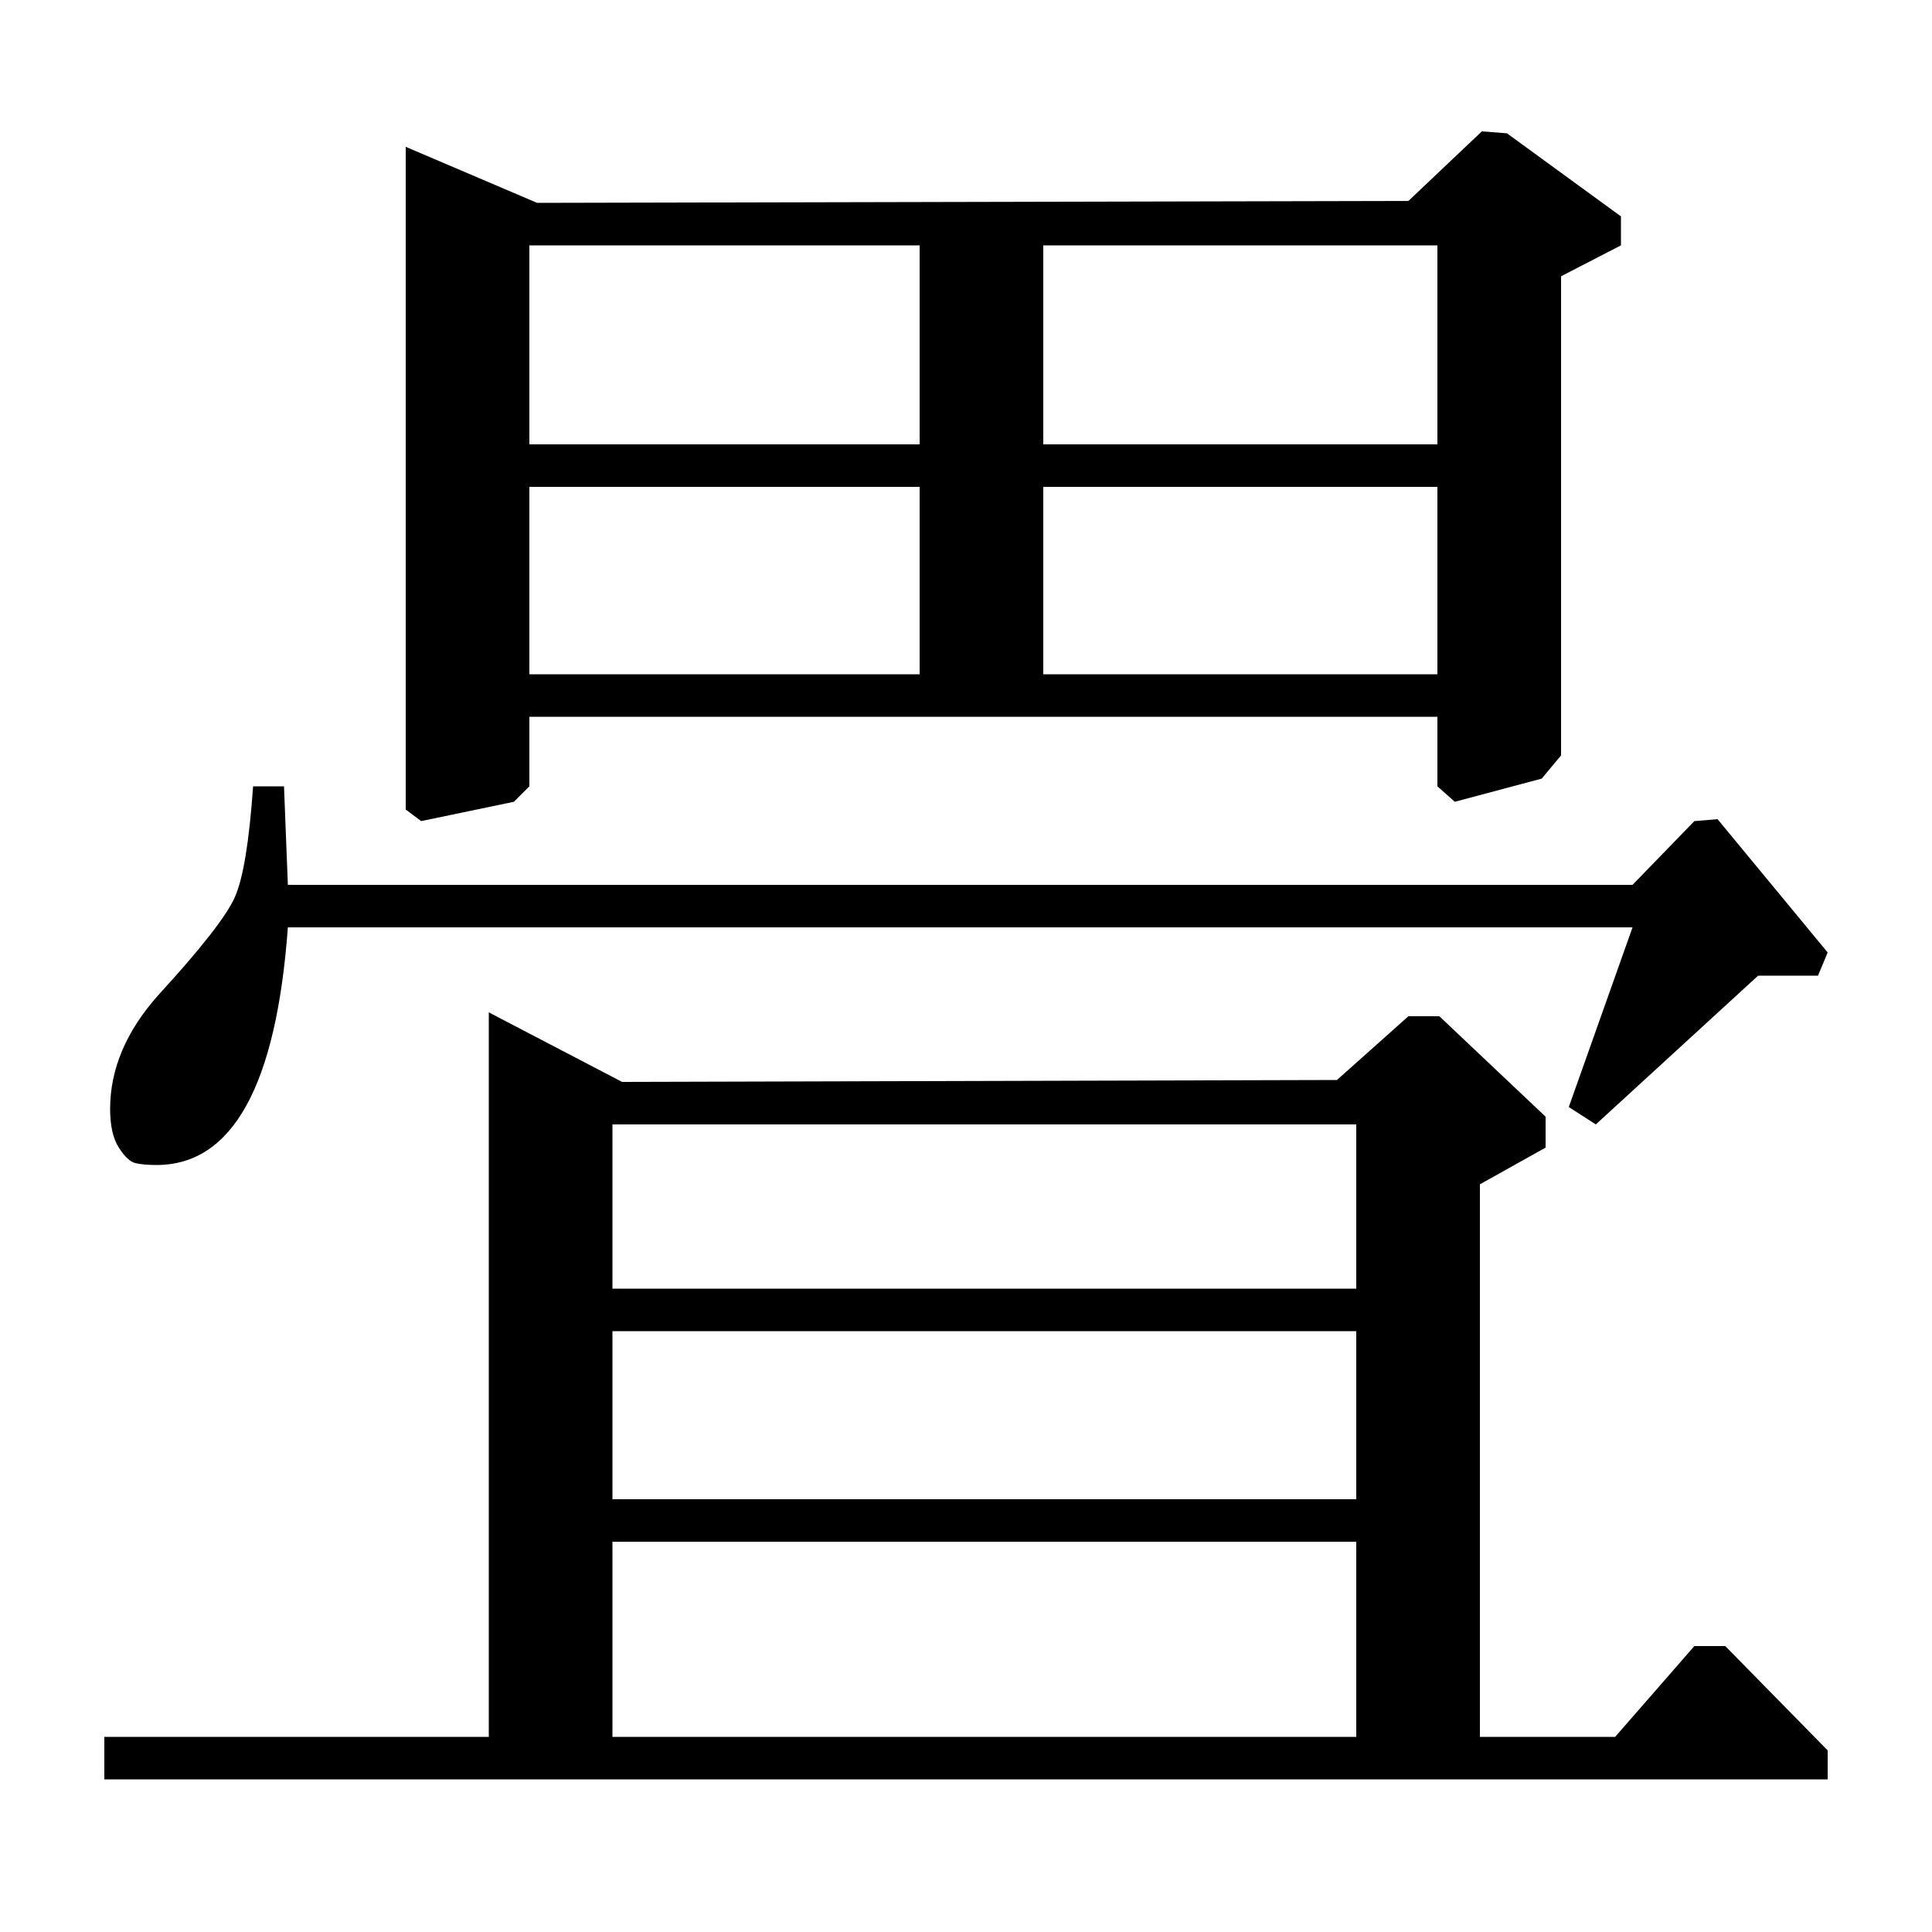 <?xml version="1.0" standalone="no"?>
<!DOCTYPE svg PUBLIC "-//W3C//DTD SVG 1.1//EN" "http://www.w3.org/Graphics/SVG/1.1/DTD/svg11.dtd" >
<svg xmlns="http://www.w3.org/2000/svg" xmlns:xlink="http://www.w3.org/1999/xlink" version="1.1" viewBox="0 -140 1000 1000">
  <g transform="matrix(1 0 0 -1 0 860)">
   <path fill="currentColor"
d="M54 79v22h199v375l69 -36l370 1l37 33h16l55 -52v-16l-34 -19v-286h70l41 47h16l53 -54v-15h-892zM702 101v101h-385v-101h385zM702 224v87h-385v-87h385zM702 333v85h-385v-85h385zM131 593h16l2 -51h696l32 33l12 1l57 -69l-5 -12h-31l-84 -77l-14 9l33 93h-696
q-9 -123 -68 -123q-7 0 -11 1t-8.5 8t-4.5 20q0 31 25 59q33 36 39.5 50.5t9.5 57.5zM210 924l68 -29l451 1l38 36l13 -1l59 -43v-15l-31 -16v-248l-10 -12l-45 -12l-9 8v36h-470v-36l-8 -8l-48 -10l-8 6v343zM274 748v-97h202v97h-202zM274 873v-103h202v103h-202zM540 651
h204v97h-204v-97zM540 770h204v103h-204v-103z" />
  </g>

</svg>
